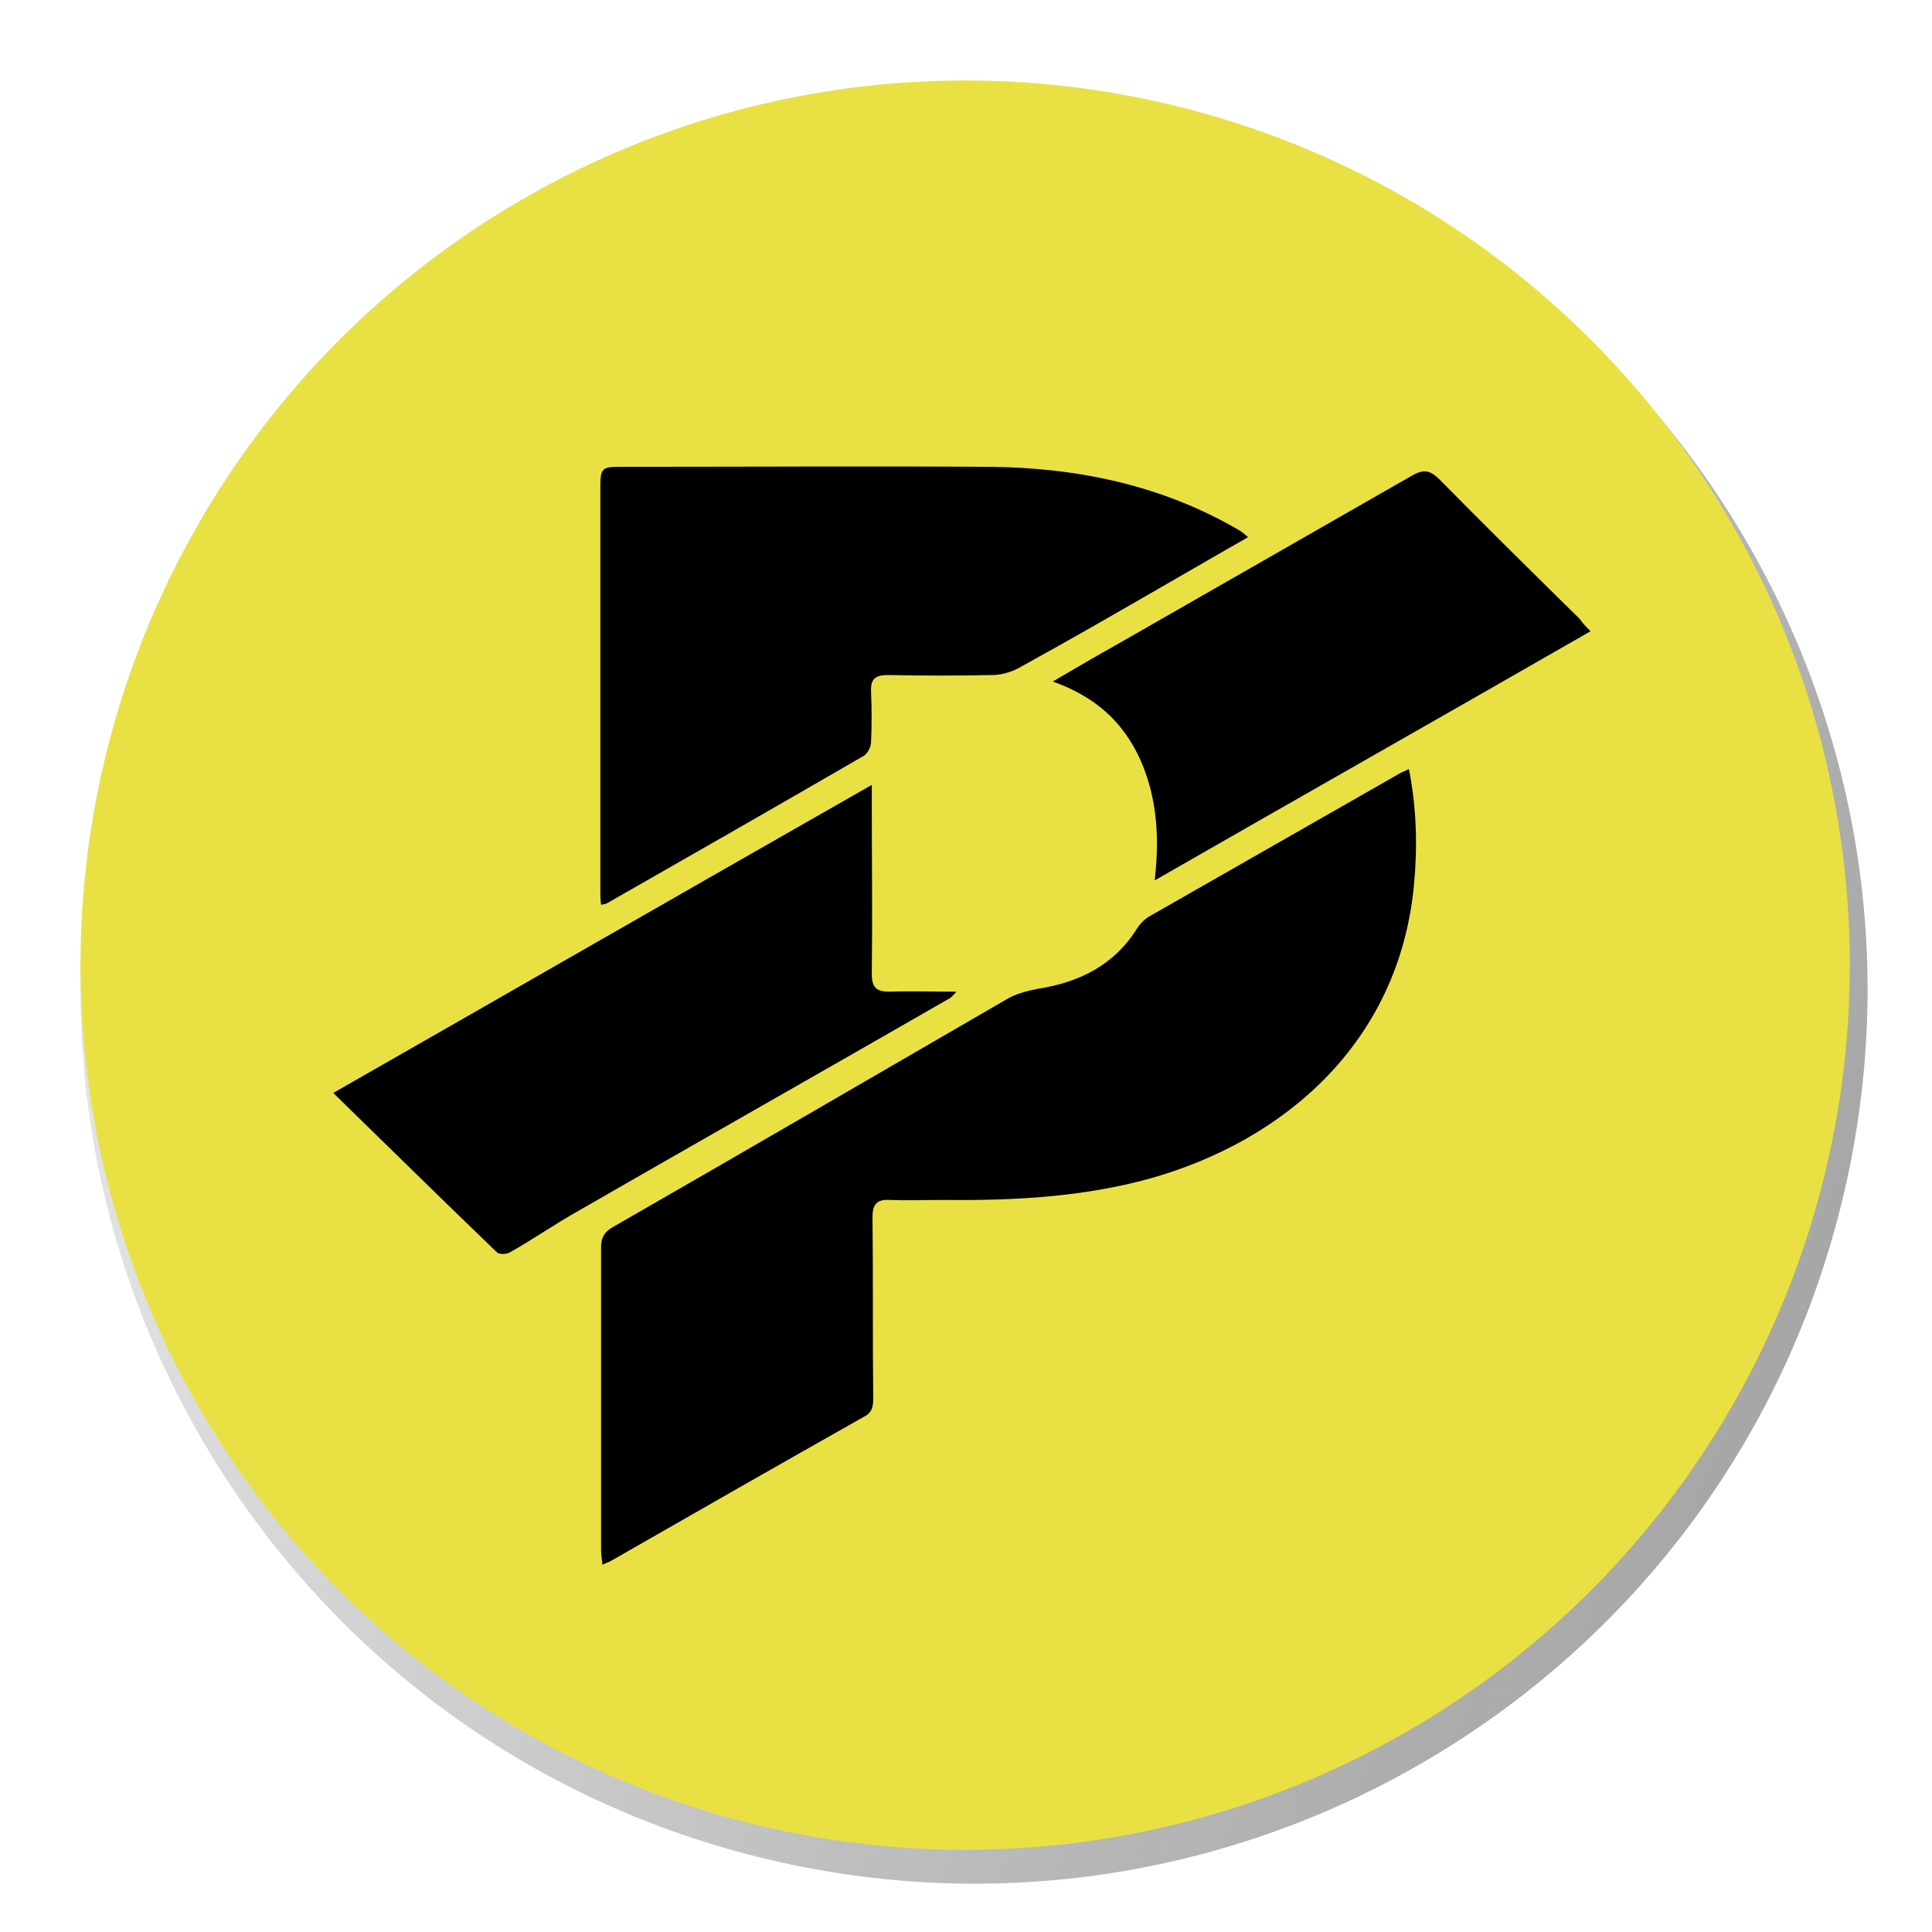 <?xml version="1.0" encoding="UTF-8" standalone="no"?>
<!-- Created with Inkscape (http://www.inkscape.org/) -->

<svg
   xmlns:dc="http://purl.org/dc/elements/1.1/"
   xmlns:cc="http://creativecommons.org/ns#"
   xmlns:rdf="http://www.w3.org/1999/02/22-rdf-syntax-ns#"
   xmlns:svg="http://www.w3.org/2000/svg"
   xmlns="http://www.w3.org/2000/svg"
   xmlns:xlink="http://www.w3.org/1999/xlink"
   xmlns:sodipodi="http://sodipodi.sourceforge.net/DTD/sodipodi-0.dtd"
   xmlns:inkscape="http://www.inkscape.org/namespaces/inkscape"
   height="120"
   width="120"
   version="1.1"
   id="svg4247"
   inkscape:version="0.92.3 (unknown)"
   sodipodi:docname="pac.svg">
  <defs
     id="defs4257">
    <linearGradient
       inkscape:collect="always"
       id="linearGradient4761">
      <stop
         style="stop-color:#1a1a1a;stop-opacity:1;"
         offset="0"
         id="stop4763" />
      <stop
         style="stop-color:#1a1a1a;stop-opacity:0;"
         offset="1"
         id="stop4765" />
    </linearGradient>
    <linearGradient
       inkscape:collect="always"
       xlink:href="#linearGradient4761"
       id="linearGradient4769"
       x1="-409.45"
       y1="-20.943"
       x2="-57.601"
       y2="133.444"
       gradientUnits="userSpaceOnUse"
       gradientTransform="matrix(-1.009,0,0,-1.009,-74.104,135.34)" />
  </defs>
  <sodipodi:namedview
     pagecolor="#ffffff"
     bordercolor="#666666"
     borderopacity="1"
     objecttolerance="10"
     gridtolerance="10"
     guidetolerance="10"
     inkscape:pageopacity="0"
     inkscape:pageshadow="2"
     inkscape:window-width="1855"
     inkscape:window-height="1056"
     id="namedview4255"
     showgrid="false"
     inkscape:zoom="3.2460938"
     inkscape:cx="117.97873"
     inkscape:cy="16.089123"
     inkscape:window-x="65"
     inkscape:window-y="24"
     inkscape:window-maximized="1"
     inkscape:current-layer="svg4247" />
  <path
     style="fill:url(#linearGradient4769);fill-opacity:1;stroke:none;stroke-opacity:1"
     inkscape:connector-curvature="0"
     id="path4251-6"
     d="M 6.661,48.074 C 14.075,18.342 44.192,0.247 73.931,7.662 103.658,15.074 121.754,45.19 114.337,74.92 106.927,104.656 76.81,122.752 47.08,115.339 17.343,107.927 -0.752,77.808 6.661,48.074 Z" />
  <g
     id="g16"
     transform="matrix(0.446,0,0,0.446,3.929,4.196)">
    <circle
       class="st0"
       cx="125.6"
       cy="125"
       r="123.2"
       id="circle4"
       style="fill:#e9e144" />
    <g
       id="g14">
      <path
         d="m 187.4,97.7 c 1.1,5.5 1.2,10.9 0.7,16.2 -2.1,22 -18.2,35.6 -36.7,40.8 -9.4,2.6 -19,3.1 -28.6,3 -2.6,0 -5.2,0.1 -7.7,0 -1.8,-0.1 -2.4,0.6 -2.4,2.4 0.1,8.4 0,16.8 0.1,25.2 0,1.1 -0.1,2 -1.3,2.6 -11.7,6.6 -23.4,13.3 -35.1,20 -0.3,0.2 -0.7,0.3 -1.3,0.6 -0.1,-0.8 -0.2,-1.4 -0.2,-2 0,-14.1 0,-28.1 0,-42.2 0,-1.3 0.4,-2.1 1.6,-2.8 18.3,-10.5 36.5,-21.1 54.8,-31.7 1.3,-0.8 2.9,-1.2 4.4,-1.5 5.8,-0.9 10.7,-3.3 13.9,-8.5 0.4,-0.6 0.9,-1.1 1.5,-1.5 11.7,-6.7 23.5,-13.4 35.2,-20.1 0.2,-0.1 0.5,-0.2 1.1,-0.5 z"
         id="path6"
         inkscape:connector-curvature="0" />
      <path
         d="m 165,65.4 c -3.7,2.1 -7.1,4.1 -10.6,6.1 -7.1,4.1 -14.2,8.2 -21.3,12.1 -1.1,0.6 -2.5,1 -3.7,1 -4.8,0.1 -9.6,0.1 -14.5,0 -1.8,0 -2.5,0.5 -2.4,2.4 0.1,2.3 0.1,4.6 0,6.9 0,0.7 -0.5,1.7 -1.1,2 -11.9,6.9 -23.8,13.7 -35.7,20.5 -0.2,0.1 -0.4,0.1 -0.8,0.2 -0.1,-0.7 -0.1,-1.3 -0.1,-1.9 0,-18.8 0,-37.6 0,-56.4 0,-2.5 0.3,-2.7 2.7,-2.7 17.1,0 34.2,-0.1 51.3,0 12.3,0.1 24.1,2.5 34.9,8.8 0.4,0.2 0.7,0.5 1.3,1 z"
         id="path8"
         inkscape:connector-curvature="0" />
      <path
         d="m 37.6,142.8 c 25.4,-14.5 49.9,-28.6 75,-42.9 0,1.1 0,1.8 0,2.5 0,7.9 0.1,15.8 0,23.8 0,2 0.7,2.5 2.5,2.5 2.9,-0.1 5.9,0 9.3,0 -0.6,0.6 -0.8,0.9 -1.1,1 -17.2,9.9 -34.5,19.7 -51.7,29.6 -3.2,1.8 -6.2,3.9 -9.4,5.7 -0.5,0.3 -1.5,0.3 -1.8,0 -7.6,-7.3 -15,-14.6 -22.8,-22.2 z"
         id="path10"
         inkscape:connector-curvature="0" />
      <path
         d="m 212.7,78.5 c -20.2,11.6 -40.3,23 -60.7,34.7 0.7,-6.1 0.3,-11.6 -2,-16.8 -2.4,-5.3 -6.3,-8.8 -12.2,-10.9 3.1,-1.8 5.8,-3.4 8.5,-4.9 13.8,-7.9 27.6,-15.8 41.4,-23.7 1.7,-1 2.6,-0.9 4,0.5 6.4,6.5 13,13 19.5,19.4 0.4,0.6 0.8,1 1.5,1.7 z"
         id="path12"
         inkscape:connector-curvature="0" />
    </g>
  </g>
</svg>
